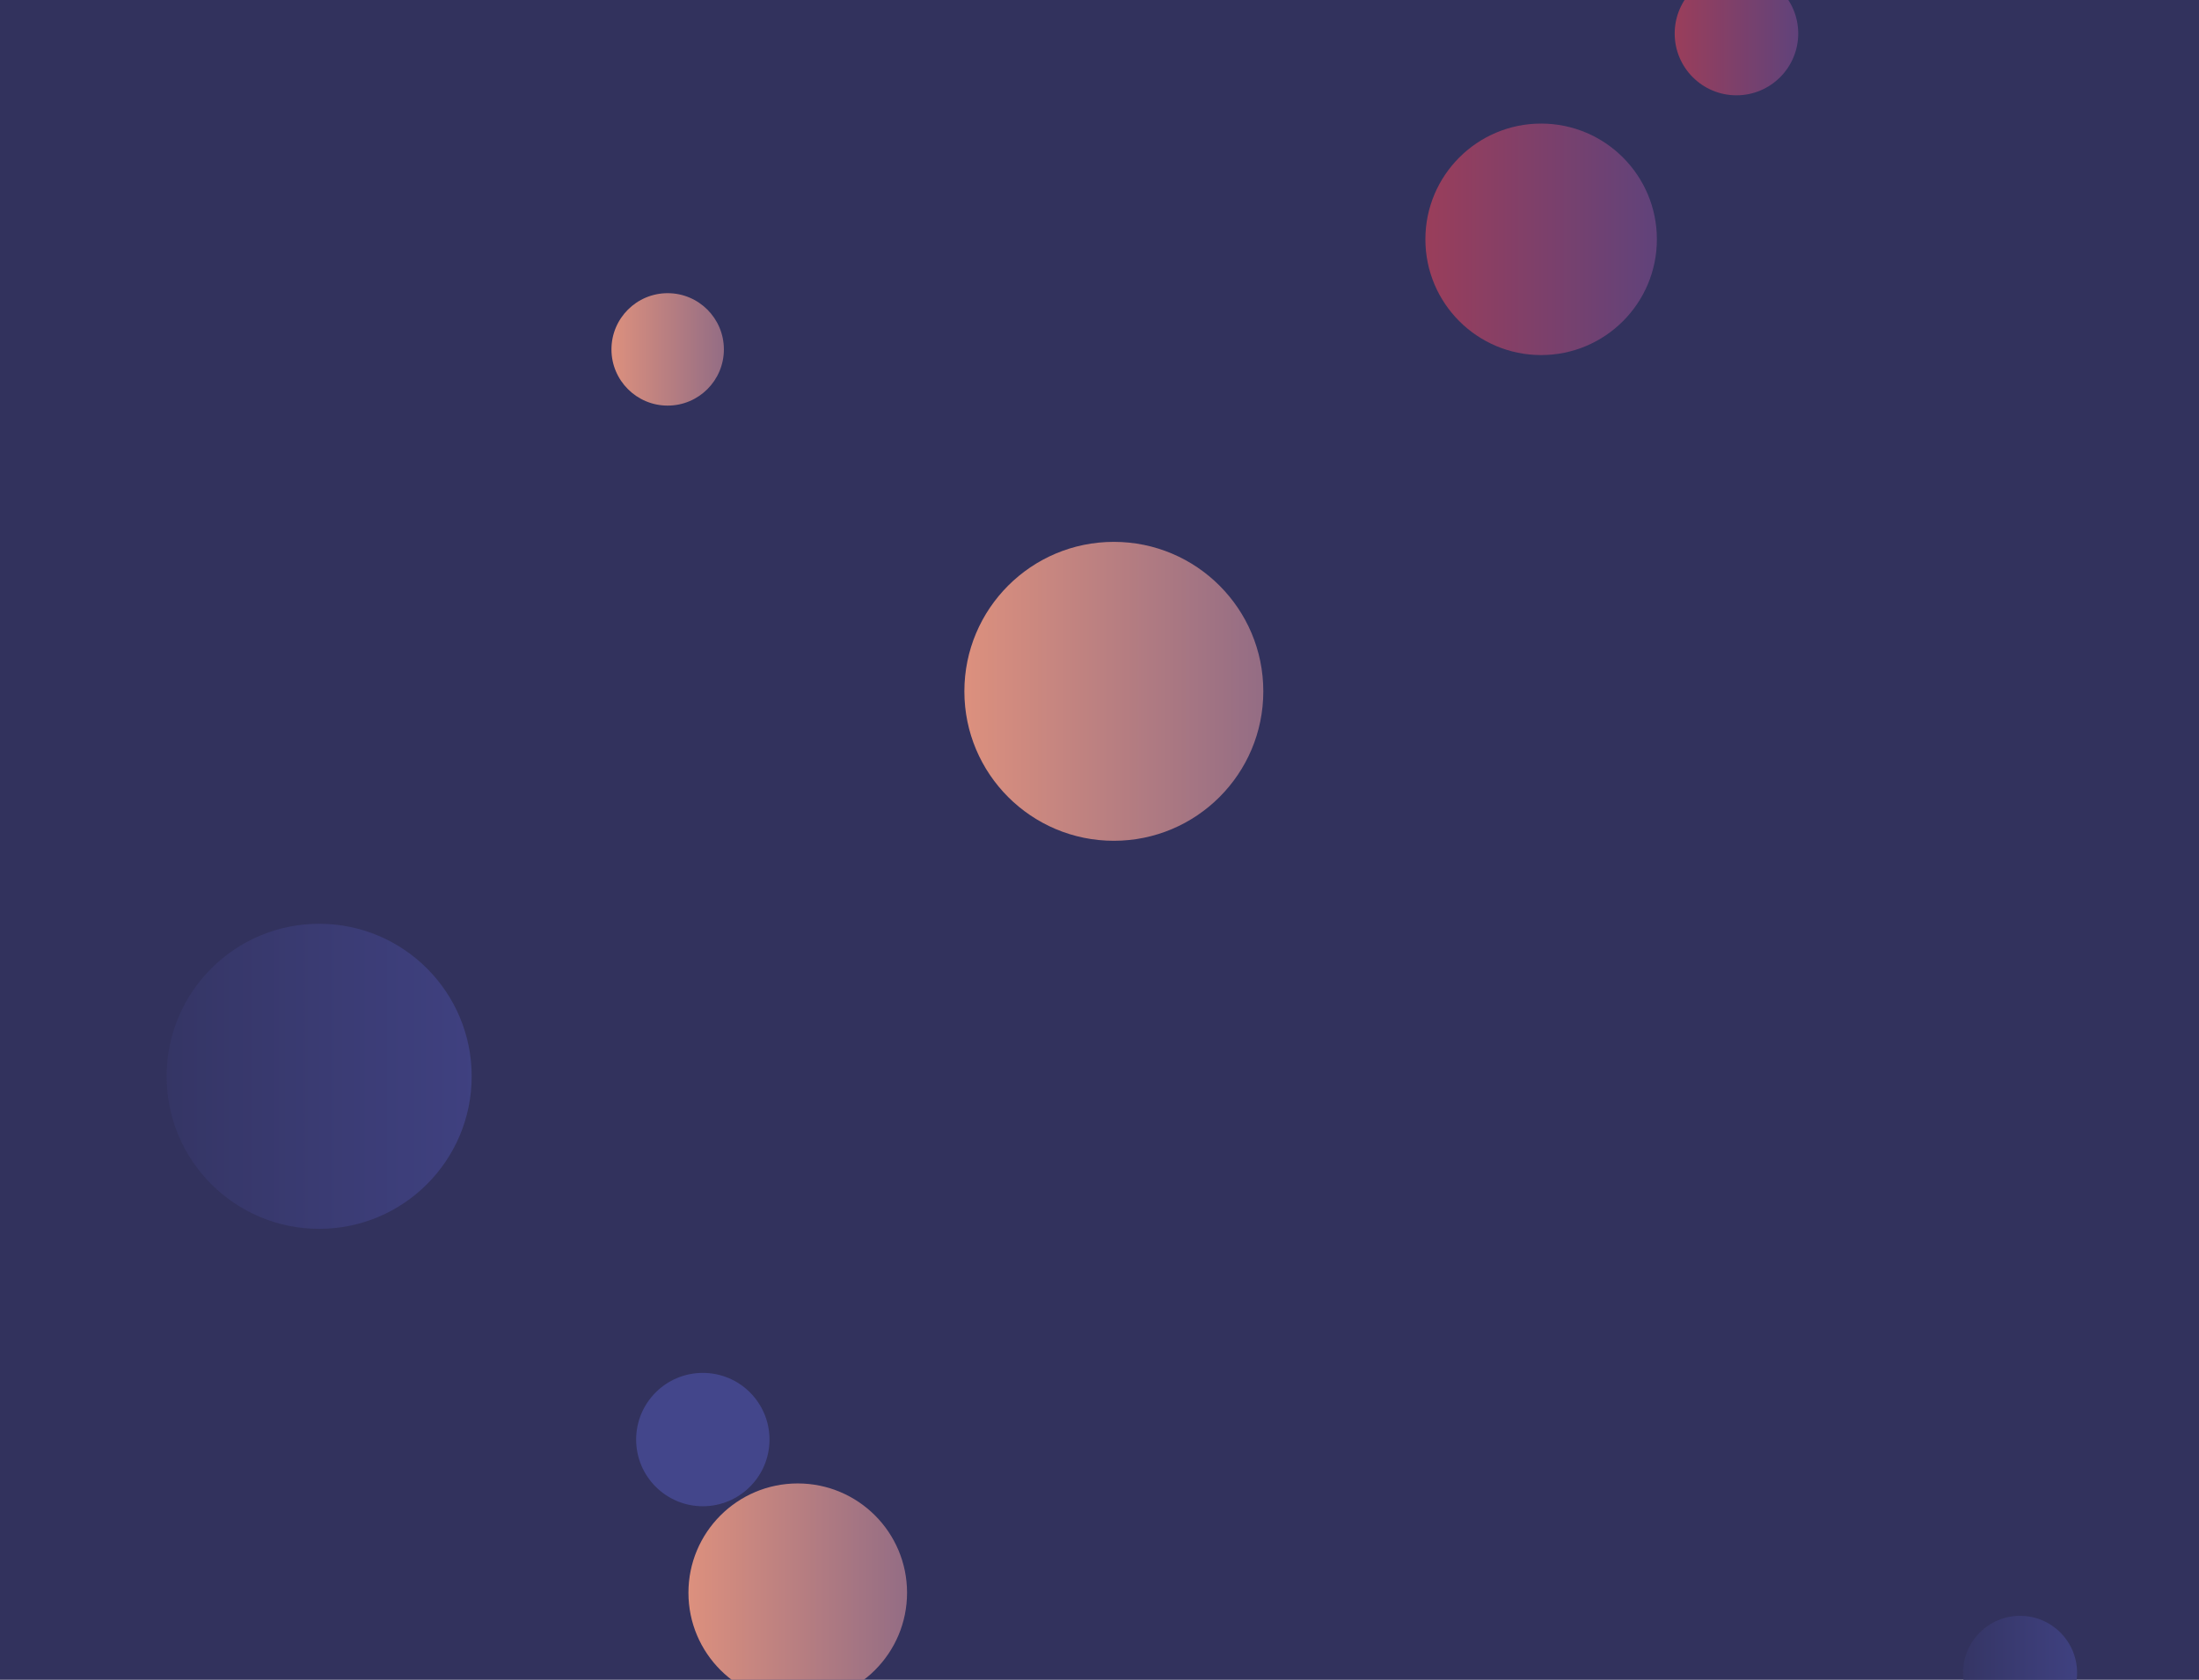<svg xmlns="http://www.w3.org/2000/svg" version="1.1" xmlns:xlink="http://www.w3.org/1999/xlink" xmlns:svgjs="http://svgjs.dev/svgjs" width="1440" height="1100" preserveAspectRatio="none" viewBox="0 0 1440 1100"><g clip-path="url(&quot;#SvgjsClipPath1501&quot;)" fill="none"><rect width="1440" height="1100" x="0" y="0" fill="#32325d"></rect><circle r="71.58" cx="522.4" cy="1043.02" fill="url(&quot;#SvgjsLinearGradient1502&quot;)"></circle><circle r="36.81" cx="437.22" cy="228.8" fill="url(&quot;#SvgjsLinearGradient1503&quot;)"></circle><circle r="37.325" cx="1322.83" cy="1095.46" fill="url(&quot;#SvgjsLinearGradient1504&quot;)"></circle><circle r="97.88" cx="729.39" cy="452.72" fill="url(&quot;#SvgjsLinearGradient1505&quot;)"></circle><circle r="43.665" cx="460.24" cy="942.71" fill="#43468b"></circle><circle r="75.795" cx="1009.2" cy="156.72" fill="url(&quot;#SvgjsLinearGradient1506&quot;)"></circle><circle r="99.885" cx="208.99" cy="704.83" fill="url(&quot;#SvgjsLinearGradient1507&quot;)"></circle><circle r="40.45" cx="1137.11" cy="21.96" fill="url(&quot;#SvgjsLinearGradient1508&quot;)"></circle></g><defs><clipPath id="SvgjsClipPath1501"><rect width="1440" height="1100" x="0" y="0"></rect></clipPath><linearGradient x1="379.24" y1="1043.02" x2="665.56" y2="1043.02" gradientUnits="userSpaceOnUse" id="SvgjsLinearGradient1502"><stop stop-color="#f29b7c" offset="0.1"></stop><stop stop-color="#7e6286" offset="0.9"></stop></linearGradient><linearGradient x1="363.6" y1="228.8" x2="510.84" y2="228.8" gradientUnits="userSpaceOnUse" id="SvgjsLinearGradient1503"><stop stop-color="#f29b7c" offset="0.1"></stop><stop stop-color="#7e6286" offset="0.9"></stop></linearGradient><linearGradient x1="1248.18" y1="1095.46" x2="1397.48" y2="1095.46" gradientUnits="userSpaceOnUse" id="SvgjsLinearGradient1504"><stop stop-color="#32325d" offset="0.1"></stop><stop stop-color="#424488" offset="0.9"></stop></linearGradient><linearGradient x1="533.63" y1="452.72" x2="925.15" y2="452.72" gradientUnits="userSpaceOnUse" id="SvgjsLinearGradient1505"><stop stop-color="#f29b7c" offset="0.1"></stop><stop stop-color="#7e6286" offset="0.9"></stop></linearGradient><linearGradient x1="857.61" y1="156.72" x2="1160.79" y2="156.72" gradientUnits="userSpaceOnUse" id="SvgjsLinearGradient1506"><stop stop-color="#ab3c51" offset="0.1"></stop><stop stop-color="#4f4484" offset="0.9"></stop></linearGradient><linearGradient x1="9.22" y1="704.83" x2="408.76" y2="704.83" gradientUnits="userSpaceOnUse" id="SvgjsLinearGradient1507"><stop stop-color="#32325d" offset="0.1"></stop><stop stop-color="#424488" offset="0.9"></stop></linearGradient><linearGradient x1="1056.21" y1="21.96" x2="1218.01" y2="21.96" gradientUnits="userSpaceOnUse" id="SvgjsLinearGradient1508"><stop stop-color="#ab3c51" offset="0.1"></stop><stop stop-color="#4f4484" offset="0.9"></stop></linearGradient></defs></svg>